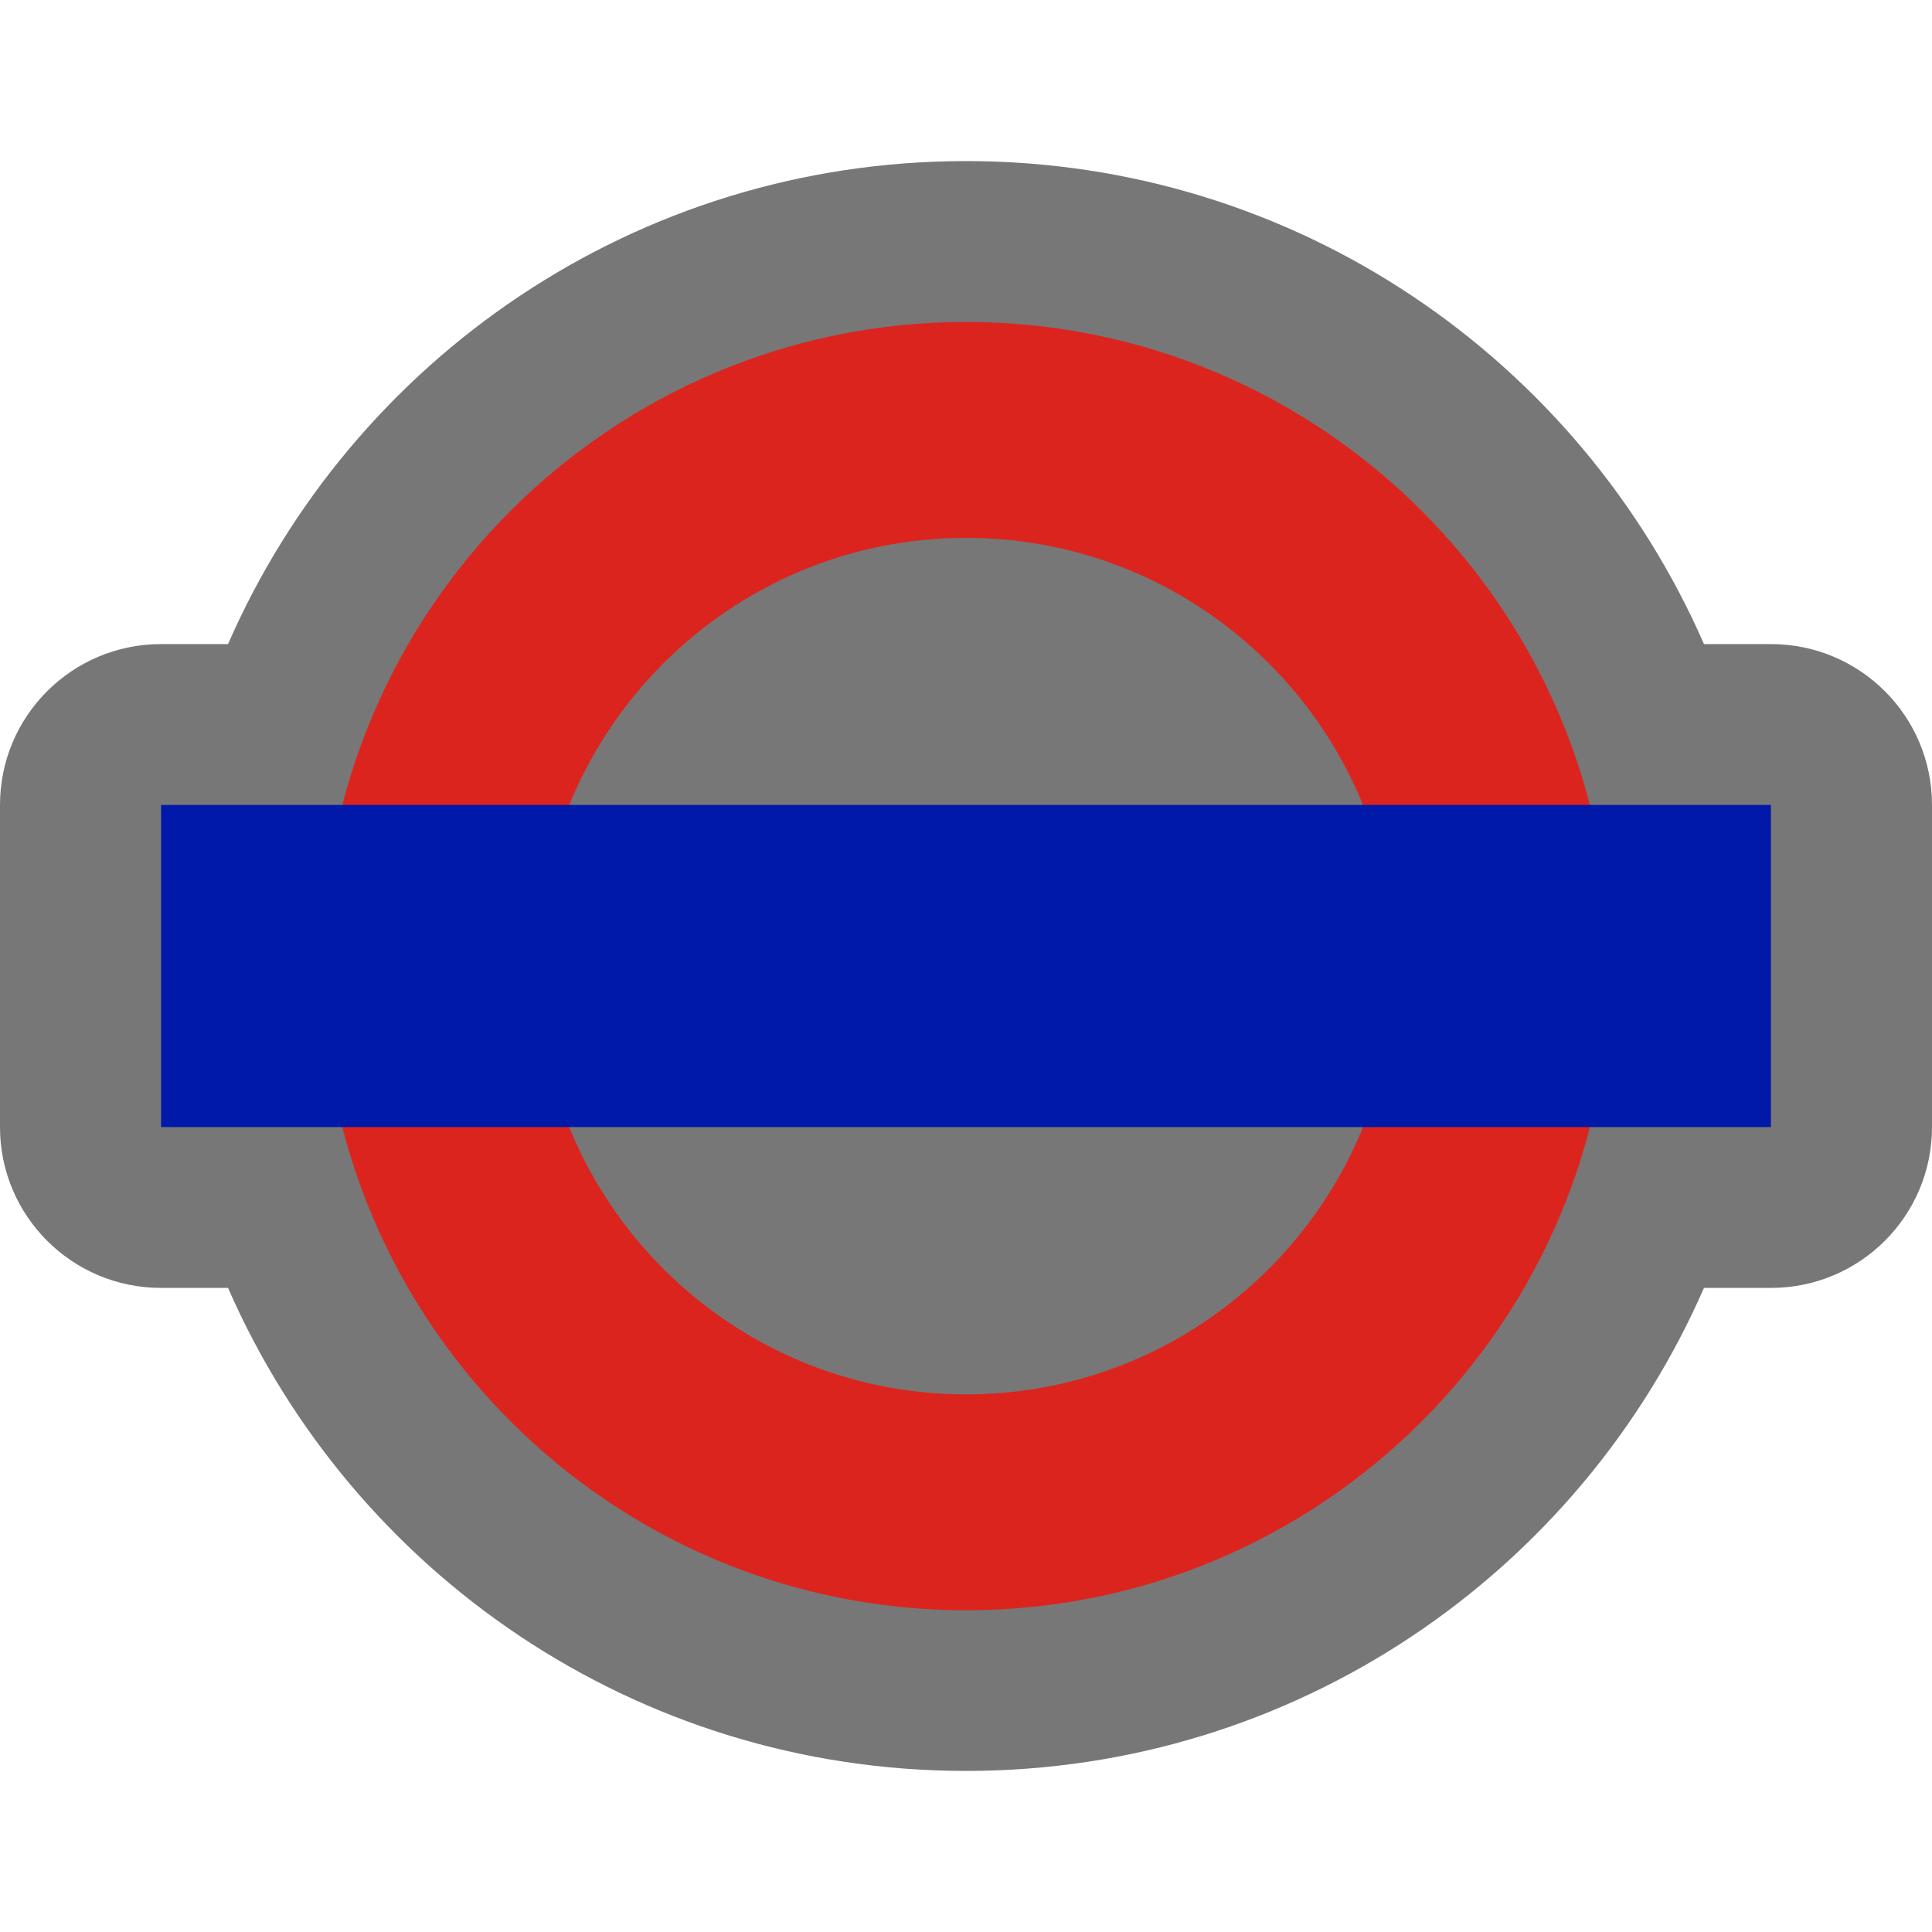 <?xml version="1.0" encoding="UTF-8"?>
<svg xmlns="http://www.w3.org/2000/svg" xmlns:xlink="http://www.w3.org/1999/xlink" width="32" height="32" viewBox="0 0 32 32">
<path fill-rule="evenodd" fill="rgb(46.667%, 46.667%, 46.667%)" fill-opacity="1" d="M 0 13.332 C 0 11.859 1.195 10.668 2.668 10.668 L 3.777 10.668 C 5.836 5.957 10.531 2.668 16 2.668 C 21.469 2.668 26.164 5.957 28.223 10.668 L 29.332 10.668 C 30.805 10.668 32 11.859 32 13.332 L 32 18.668 C 32 20.141 30.805 21.332 29.332 21.332 L 28.223 21.332 C 26.164 26.043 21.469 29.332 16 29.332 C 10.531 29.332 5.836 26.043 3.777 21.332 L 2.668 21.332 C 1.195 21.332 0 20.141 0 18.668 Z M 0 13.332 "/>
<path fill="none" stroke-width="1.341" stroke-linecap="butt" stroke-linejoin="miter" stroke="rgb(86.275%, 14.118%, 12.157%)" stroke-opacity="1" stroke-miterlimit="4" d="M 9.33 6 C 9.33 7.838 7.838 9.33 6 9.33 C 4.162 9.33 2.67 7.838 2.67 6 C 2.67 4.162 4.162 2.67 6 2.67 C 7.838 2.67 9.33 4.162 9.33 6 Z M 9.33 6 " transform="matrix(2.667, 0, 0, 2.667, 0, 0)"/>
<path fill-rule="nonzero" fill="rgb(0%, 9.804%, 65.882%)" fill-opacity="1" d="M 29.332 13.332 L 2.668 13.332 L 2.668 18.668 L 29.332 18.668 Z M 29.332 13.332 "/>
</svg>
